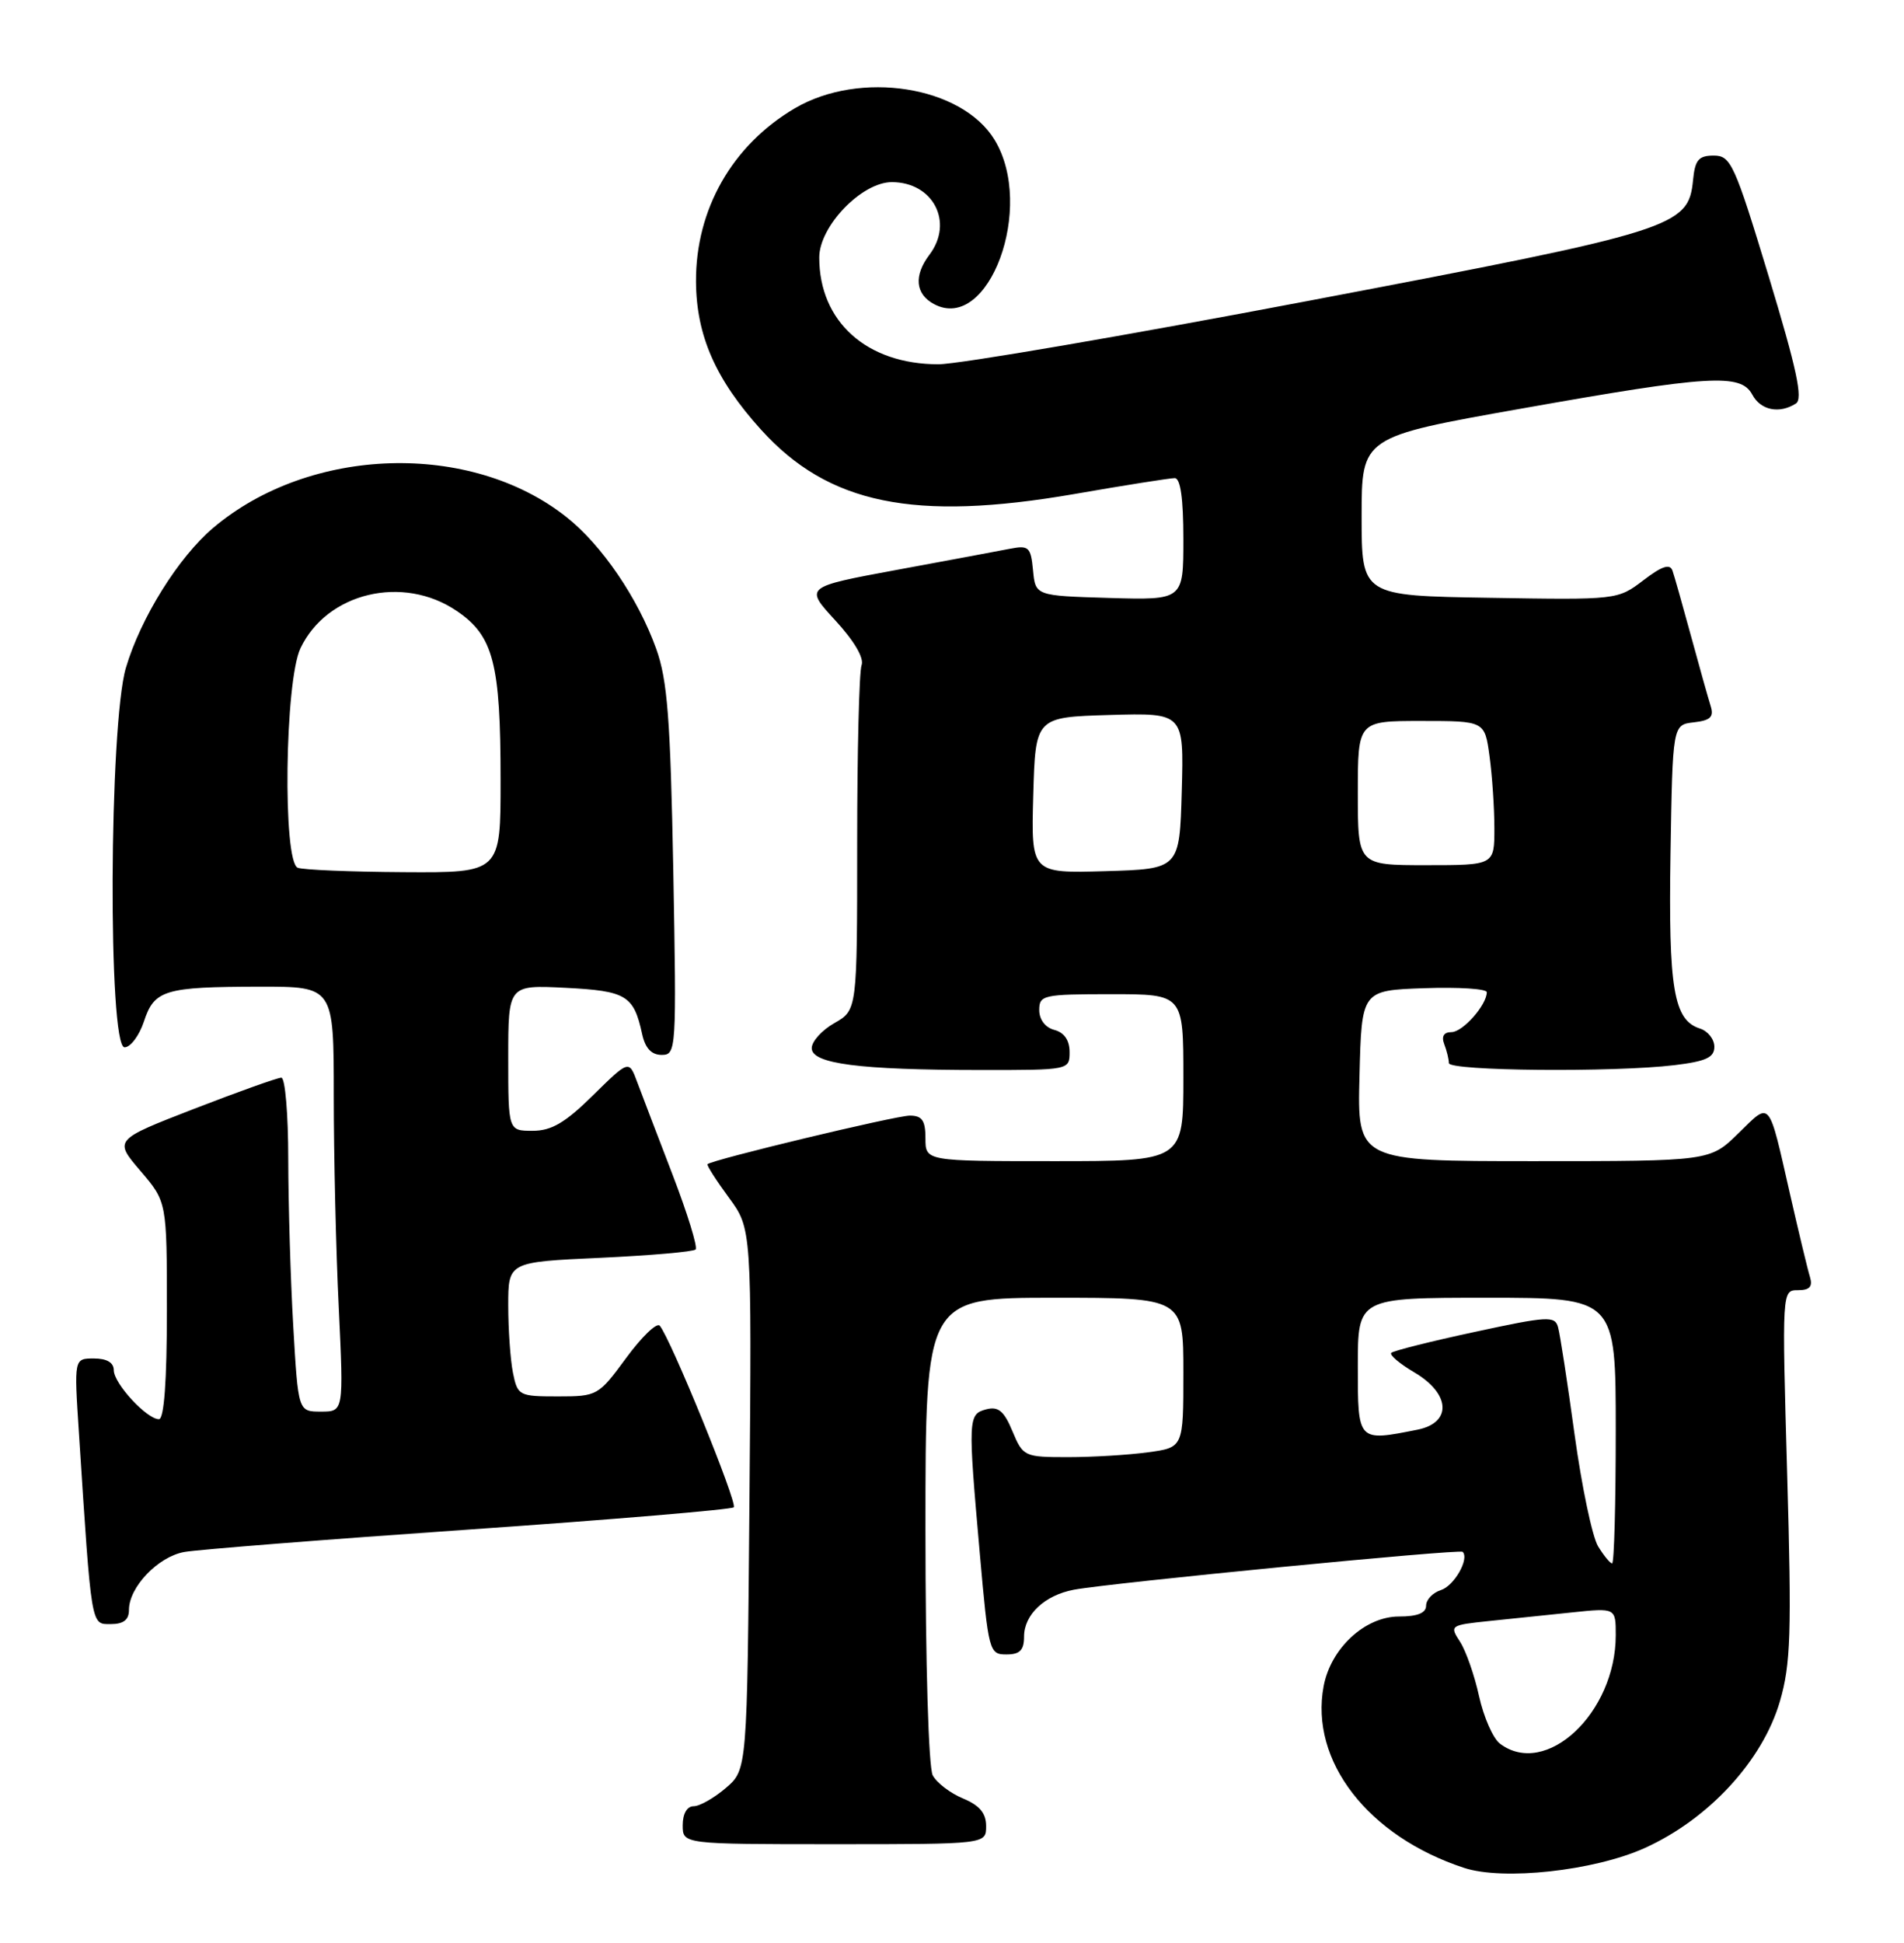 <?xml version="1.0" encoding="UTF-8" standalone="no"?>
<!DOCTYPE svg PUBLIC "-//W3C//DTD SVG 1.1//EN" "http://www.w3.org/Graphics/SVG/1.1/DTD/svg11.dtd" >
<svg xmlns="http://www.w3.org/2000/svg" xmlns:xlink="http://www.w3.org/1999/xlink" version="1.1" viewBox="0 0 251 256">
 <g >
 <path fill="currentColor"
d=" M 216.79 243.52 C 225.24 239.72 232.36 232.00 234.64 224.18 C 236.07 219.27 236.20 215.23 235.60 194.25 C 234.91 170.02 234.91 170.00 237.02 170.00 C 238.57 170.00 238.99 169.53 238.60 168.25 C 238.30 167.29 237.14 162.45 236.01 157.50 C 233.08 144.64 233.48 145.12 229.17 149.33 C 225.42 153.00 225.42 153.00 202.18 153.00 C 178.93 153.00 178.93 153.00 179.22 141.75 C 179.50 130.50 179.50 130.50 187.75 130.21 C 192.29 130.05 196.00 130.29 196.00 130.74 C 196.00 132.42 192.83 136.00 191.34 136.00 C 190.33 136.00 190.00 136.56 190.39 137.58 C 190.73 138.45 191.00 139.58 191.00 140.08 C 191.00 141.12 212.72 141.32 220.75 140.35 C 224.90 139.85 226.00 139.34 226.00 137.93 C 226.00 136.94 225.15 135.86 224.11 135.53 C 220.63 134.43 219.94 130.31 220.22 112.48 C 220.50 95.50 220.50 95.50 223.29 95.18 C 225.49 94.93 225.97 94.47 225.51 93.02 C 225.19 92.01 224.03 87.88 222.93 83.84 C 221.83 79.80 220.73 75.91 220.48 75.19 C 220.14 74.24 219.09 74.59 216.63 76.47 C 213.26 79.04 213.17 79.05 196.37 78.77 C 179.50 78.50 179.50 78.50 179.50 68.04 C 179.50 57.57 179.50 57.57 200.50 53.85 C 225.38 49.43 229.49 49.18 231.00 52.00 C 232.10 54.06 234.56 54.57 236.75 53.17 C 237.71 52.57 236.86 48.62 233.17 36.44 C 228.66 21.58 228.17 20.50 225.92 20.50 C 223.92 20.50 223.45 21.07 223.19 23.73 C 222.59 29.91 220.91 30.44 172.71 39.60 C 148.40 44.22 126.35 48.00 123.71 48.00 C 114.27 48.00 108.00 42.39 108.00 33.93 C 108.00 29.81 113.60 24.00 117.57 24.00 C 123.02 24.00 125.76 29.29 122.53 33.56 C 120.44 36.32 120.66 38.75 123.13 40.07 C 130.35 43.93 136.50 27.26 131.11 18.42 C 126.79 11.33 113.38 9.22 104.78 14.27 C 96.52 19.13 91.70 27.59 91.75 37.12 C 91.80 44.22 94.33 49.99 100.32 56.61 C 109.19 66.43 120.49 68.75 141.61 65.10 C 148.27 63.94 154.23 63.00 154.86 63.00 C 155.62 63.00 156.00 65.69 156.00 71.04 C 156.00 79.07 156.00 79.07 146.25 78.79 C 136.50 78.50 136.50 78.50 136.18 75.14 C 135.89 72.08 135.61 71.83 133.18 72.30 C 131.71 72.59 125.00 73.84 118.28 75.08 C 106.06 77.34 106.06 77.34 110.11 81.74 C 112.60 84.44 113.94 86.72 113.58 87.65 C 113.26 88.48 113.00 99.05 113.00 111.13 C 113.00 133.09 113.00 133.09 110.01 134.80 C 108.36 135.73 107.01 137.22 107.01 138.11 C 107.00 140.17 113.26 140.98 129.25 140.99 C 140.97 141.00 141.00 140.99 141.00 138.62 C 141.00 137.07 140.29 136.05 139.00 135.71 C 137.80 135.40 137.00 134.35 137.00 133.09 C 137.00 131.12 137.53 131.00 146.50 131.00 C 156.00 131.00 156.00 131.00 156.00 142.00 C 156.00 153.00 156.00 153.00 139.00 153.00 C 122.00 153.00 122.00 153.00 122.00 150.00 C 122.00 147.64 121.56 147.00 119.94 147.00 C 118.08 147.00 93.86 152.81 93.27 153.40 C 93.14 153.53 94.39 155.50 96.06 157.77 C 99.10 161.89 99.10 161.89 98.80 197.54 C 98.50 233.18 98.50 233.18 95.69 235.59 C 94.15 236.91 92.24 238.00 91.44 238.00 C 90.57 238.00 90.00 238.99 90.00 240.50 C 90.00 243.00 90.00 243.00 110.00 243.00 C 130.00 243.00 130.00 243.00 130.00 240.62 C 130.00 238.91 129.14 237.89 126.96 236.98 C 125.29 236.29 123.49 234.92 122.96 233.93 C 122.41 232.89 122.00 219.22 122.00 201.57 C 122.00 171.00 122.00 171.00 139.00 171.00 C 156.00 171.00 156.00 171.00 156.00 180.86 C 156.00 190.73 156.00 190.73 151.36 191.36 C 148.81 191.71 144.06 192.00 140.81 192.00 C 135.03 192.00 134.87 191.93 133.47 188.59 C 132.36 185.92 131.61 185.29 130.02 185.70 C 127.61 186.34 127.59 186.86 129.17 204.75 C 130.31 217.62 130.41 218.00 132.67 218.00 C 134.45 218.00 135.00 217.44 135.00 215.65 C 135.00 212.74 137.71 210.20 141.57 209.47 C 146.40 208.57 192.42 204.08 192.82 204.48 C 193.73 205.40 191.70 208.96 189.95 209.52 C 188.88 209.86 188.00 210.78 188.00 211.57 C 188.00 212.54 186.86 213.00 184.42 213.00 C 179.95 213.00 175.43 217.18 174.49 222.19 C 172.65 232.02 180.33 241.96 193.00 246.12 C 198.16 247.82 210.14 246.51 216.79 243.52 Z  M 17.00 212.13 C 17.00 209.13 20.83 205.12 24.29 204.50 C 26.06 204.18 42.95 202.85 61.84 201.54 C 80.72 200.23 96.42 198.91 96.73 198.61 C 97.26 198.08 88.40 176.35 86.97 174.68 C 86.58 174.23 84.59 176.15 82.55 178.93 C 78.89 183.91 78.74 184.00 73.54 184.00 C 68.42 184.00 68.23 183.90 67.62 180.88 C 67.28 179.16 67.00 175.17 67.00 172.02 C 67.00 166.29 67.00 166.29 79.08 165.74 C 85.72 165.43 91.40 164.94 91.70 164.64 C 92.00 164.34 90.63 159.91 88.67 154.80 C 86.70 149.68 84.60 144.18 84.00 142.58 C 82.92 139.66 82.92 139.66 78.17 144.33 C 74.51 147.94 72.70 149.00 70.22 149.00 C 67.00 149.00 67.00 149.00 67.00 139.39 C 67.00 129.78 67.00 129.78 74.55 130.16 C 82.57 130.57 83.54 131.15 84.65 136.25 C 85.06 138.12 85.88 139.00 87.23 139.00 C 89.16 139.00 89.19 138.39 88.76 114.75 C 88.38 94.72 87.99 89.63 86.51 85.50 C 84.10 78.80 79.34 71.82 74.66 68.12 C 62.03 58.12 40.85 58.77 28.10 69.56 C 23.54 73.41 18.55 81.40 16.60 87.98 C 14.37 95.49 14.22 138.00 16.42 138.00 C 17.20 138.00 18.35 136.47 18.97 134.61 C 20.34 130.43 21.68 130.03 34.25 130.01 C 44.00 130.00 44.00 130.00 44.00 144.34 C 44.00 152.23 44.29 164.83 44.66 172.34 C 45.31 186.00 45.31 186.00 42.31 186.00 C 39.31 186.00 39.31 186.00 38.66 174.75 C 38.30 168.56 38.01 158.66 38.00 152.75 C 38.00 146.84 37.59 142.00 37.09 142.00 C 36.59 142.00 31.42 143.85 25.60 146.10 C 15.02 150.20 15.02 150.20 18.51 154.28 C 22.00 158.36 22.00 158.36 22.00 172.68 C 22.00 181.98 21.63 187.00 20.95 187.00 C 19.35 187.00 15.00 182.29 15.00 180.55 C 15.00 179.54 14.08 179.00 12.38 179.00 C 9.76 179.00 9.76 179.00 10.40 188.75 C 12.08 214.68 11.97 214.00 14.60 214.00 C 16.28 214.00 17.00 213.44 17.00 212.13 Z  M 197.73 229.75 C 196.82 229.06 195.59 226.25 194.98 223.50 C 194.38 220.75 193.25 217.52 192.47 216.32 C 191.08 214.19 191.17 214.13 196.27 213.60 C 199.15 213.30 204.09 212.79 207.25 212.46 C 213.00 211.86 213.00 211.86 213.00 215.46 C 213.00 225.71 203.79 234.33 197.73 229.75 Z  M 210.67 203.75 C 209.91 202.51 208.52 195.88 207.57 189.00 C 206.63 182.12 205.65 175.76 205.39 174.86 C 204.98 173.37 203.99 173.43 194.42 175.50 C 188.63 176.74 183.68 177.99 183.41 178.26 C 183.14 178.53 184.51 179.69 186.46 180.84 C 191.22 183.65 191.43 187.46 186.88 188.38 C 178.95 189.96 179.00 190.01 179.00 180.00 C 179.00 171.00 179.00 171.00 196.00 171.00 C 213.00 171.00 213.00 171.00 213.00 188.50 C 213.00 198.12 212.79 206.00 212.52 206.00 C 212.26 206.00 211.43 204.99 210.67 203.75 Z  M 136.21 104.79 C 136.50 94.50 136.50 94.50 146.29 94.21 C 156.07 93.93 156.07 93.93 155.79 104.21 C 155.50 114.50 155.50 114.50 145.71 114.79 C 135.93 115.07 135.93 115.07 136.21 104.79 Z  M 179.00 104.50 C 179.00 95.00 179.00 95.00 187.36 95.00 C 195.73 95.00 195.73 95.00 196.36 99.64 C 196.71 102.19 197.00 106.47 197.00 109.14 C 197.00 114.00 197.00 114.00 188.00 114.00 C 179.00 114.00 179.00 114.00 179.00 104.50 Z  M 39.25 114.34 C 37.25 113.53 37.54 89.77 39.61 85.42 C 43.09 78.08 53.13 75.68 60.22 80.51 C 65.05 83.78 65.99 87.41 65.99 102.75 C 66.00 115.00 66.00 115.00 53.25 114.92 C 46.24 114.88 39.94 114.62 39.25 114.34 Z "/>
</g>
</svg>